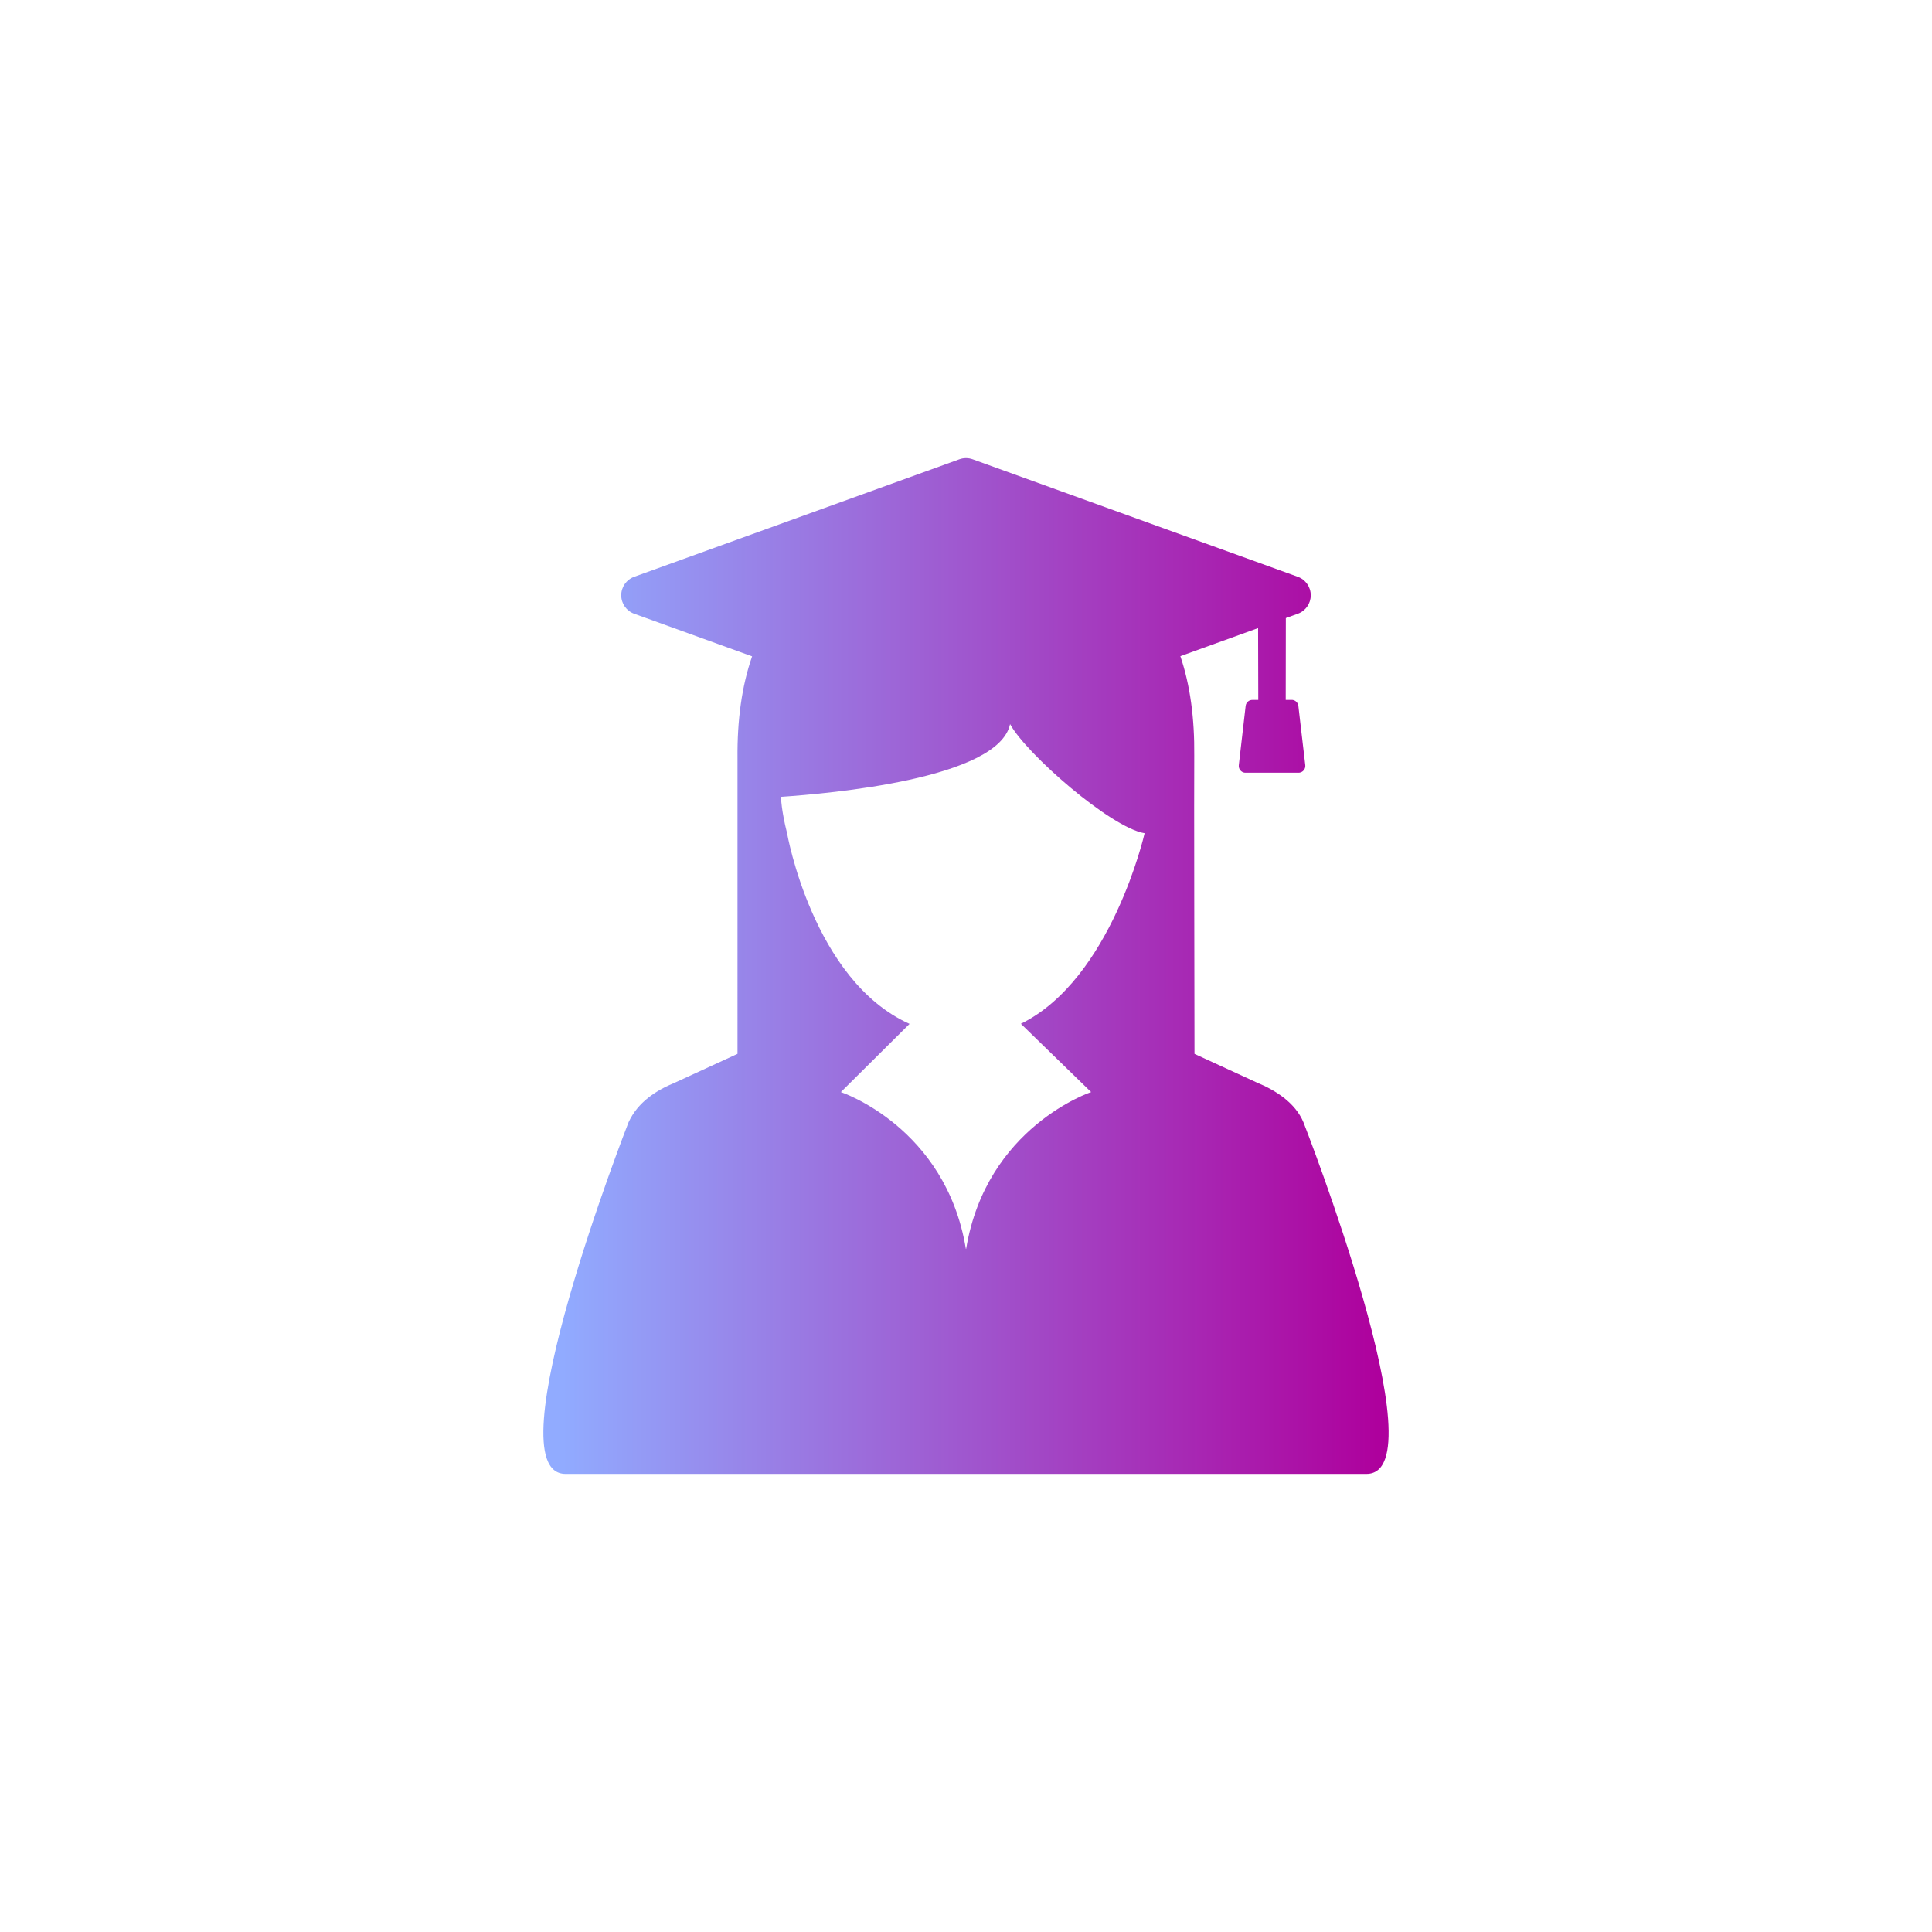 <?xml version="1.0" standalone="no"?><!-- Generator: Gravit.io --><svg xmlns="http://www.w3.org/2000/svg" xmlns:xlink="http://www.w3.org/1999/xlink" style="isolation:isolate" viewBox="0 0 800 800" width="800px" height="800px"><g><g><g><linearGradient id="_lgradient_2" x1="0" y1="0.5" x2="1" y2="0.5" gradientTransform="matrix(350.003,0,0,420.61,224.999,189.695)" gradientUnits="userSpaceOnUse"><stop offset="2.174%" stop-opacity="1" style="stop-color:rgb(145,171,255)"/><stop offset="98.696%" stop-opacity="1" style="stop-color:rgb(174,1,157)"/></linearGradient><path d=" M 539.731 464.709 C 536.351 456.637 528.223 451.455 520.468 448.275 L 494.617 436.377 C 494.589 417.4 494.41 322.882 494.516 312.941 C 494.669 297.476 492.826 283.663 488.762 271.714 L 520.95 260.084 L 521.024 289.822 L 518.836 289.821 C 517.315 289.687 515.971 290.781 515.796 292.299 L 512.963 316.858 C 512.875 317.605 513.098 318.351 513.572 318.939 C 514.045 319.524 514.738 319.902 515.486 319.965 L 537.968 319.957 C 538.724 319.872 539.413 319.511 539.88 318.923 C 540.36 318.337 540.573 317.579 540.489 316.829 C 539.922 312.006 539.357 307.19 538.796 302.367 L 537.622 292.272 C 537.443 290.767 536.096 289.671 534.578 289.806 L 532.39 289.809 L 532.437 255.926 L 533.581 255.511 L 537.387 254.136 C 540.614 252.972 542.759 249.911 542.759 246.486 C 542.759 243.059 540.613 239.998 537.387 238.833 L 402.767 190.183 C 400.978 189.533 399.023 189.533 397.236 190.183 L 262.611 238.834 C 259.384 239.999 257.237 243.061 257.237 246.487 C 257.237 249.913 259.384 252.973 262.611 254.137 L 311.43 271.781 C 307.167 284.038 305.227 298.212 305.386 314.04 L 305.388 436.373 L 279.533 448.275 C 271.776 451.455 264.15 456.291 260.27 464.709 C 260.27 464.709 203.272 610.305 234.189 610.305 L 565.809 610.305 C 596.73 610.302 539.731 464.709 539.731 464.709 Z  M 451.815 452.205 C 451.815 452.205 408.424 466.582 400.067 517.08 C 400.045 517.213 399.961 517.213 399.938 517.08 C 391.579 466.582 348.19 452.205 348.19 452.205 L 376.629 423.963 C 336.536 405.981 325.874 344.836 325.874 344.836 C 323.608 335.997 323.335 329.951 323.335 329.951 C 343.408 328.584 413.463 322.55 418.252 299.84 C 424.855 312.04 459.813 342.697 473.957 345.025 C 473.957 345.025 460.228 405.488 422.728 423.92 L 451.815 452.205 Z " fill="url(#_lgradient_2)"/></g></g></g></svg>
